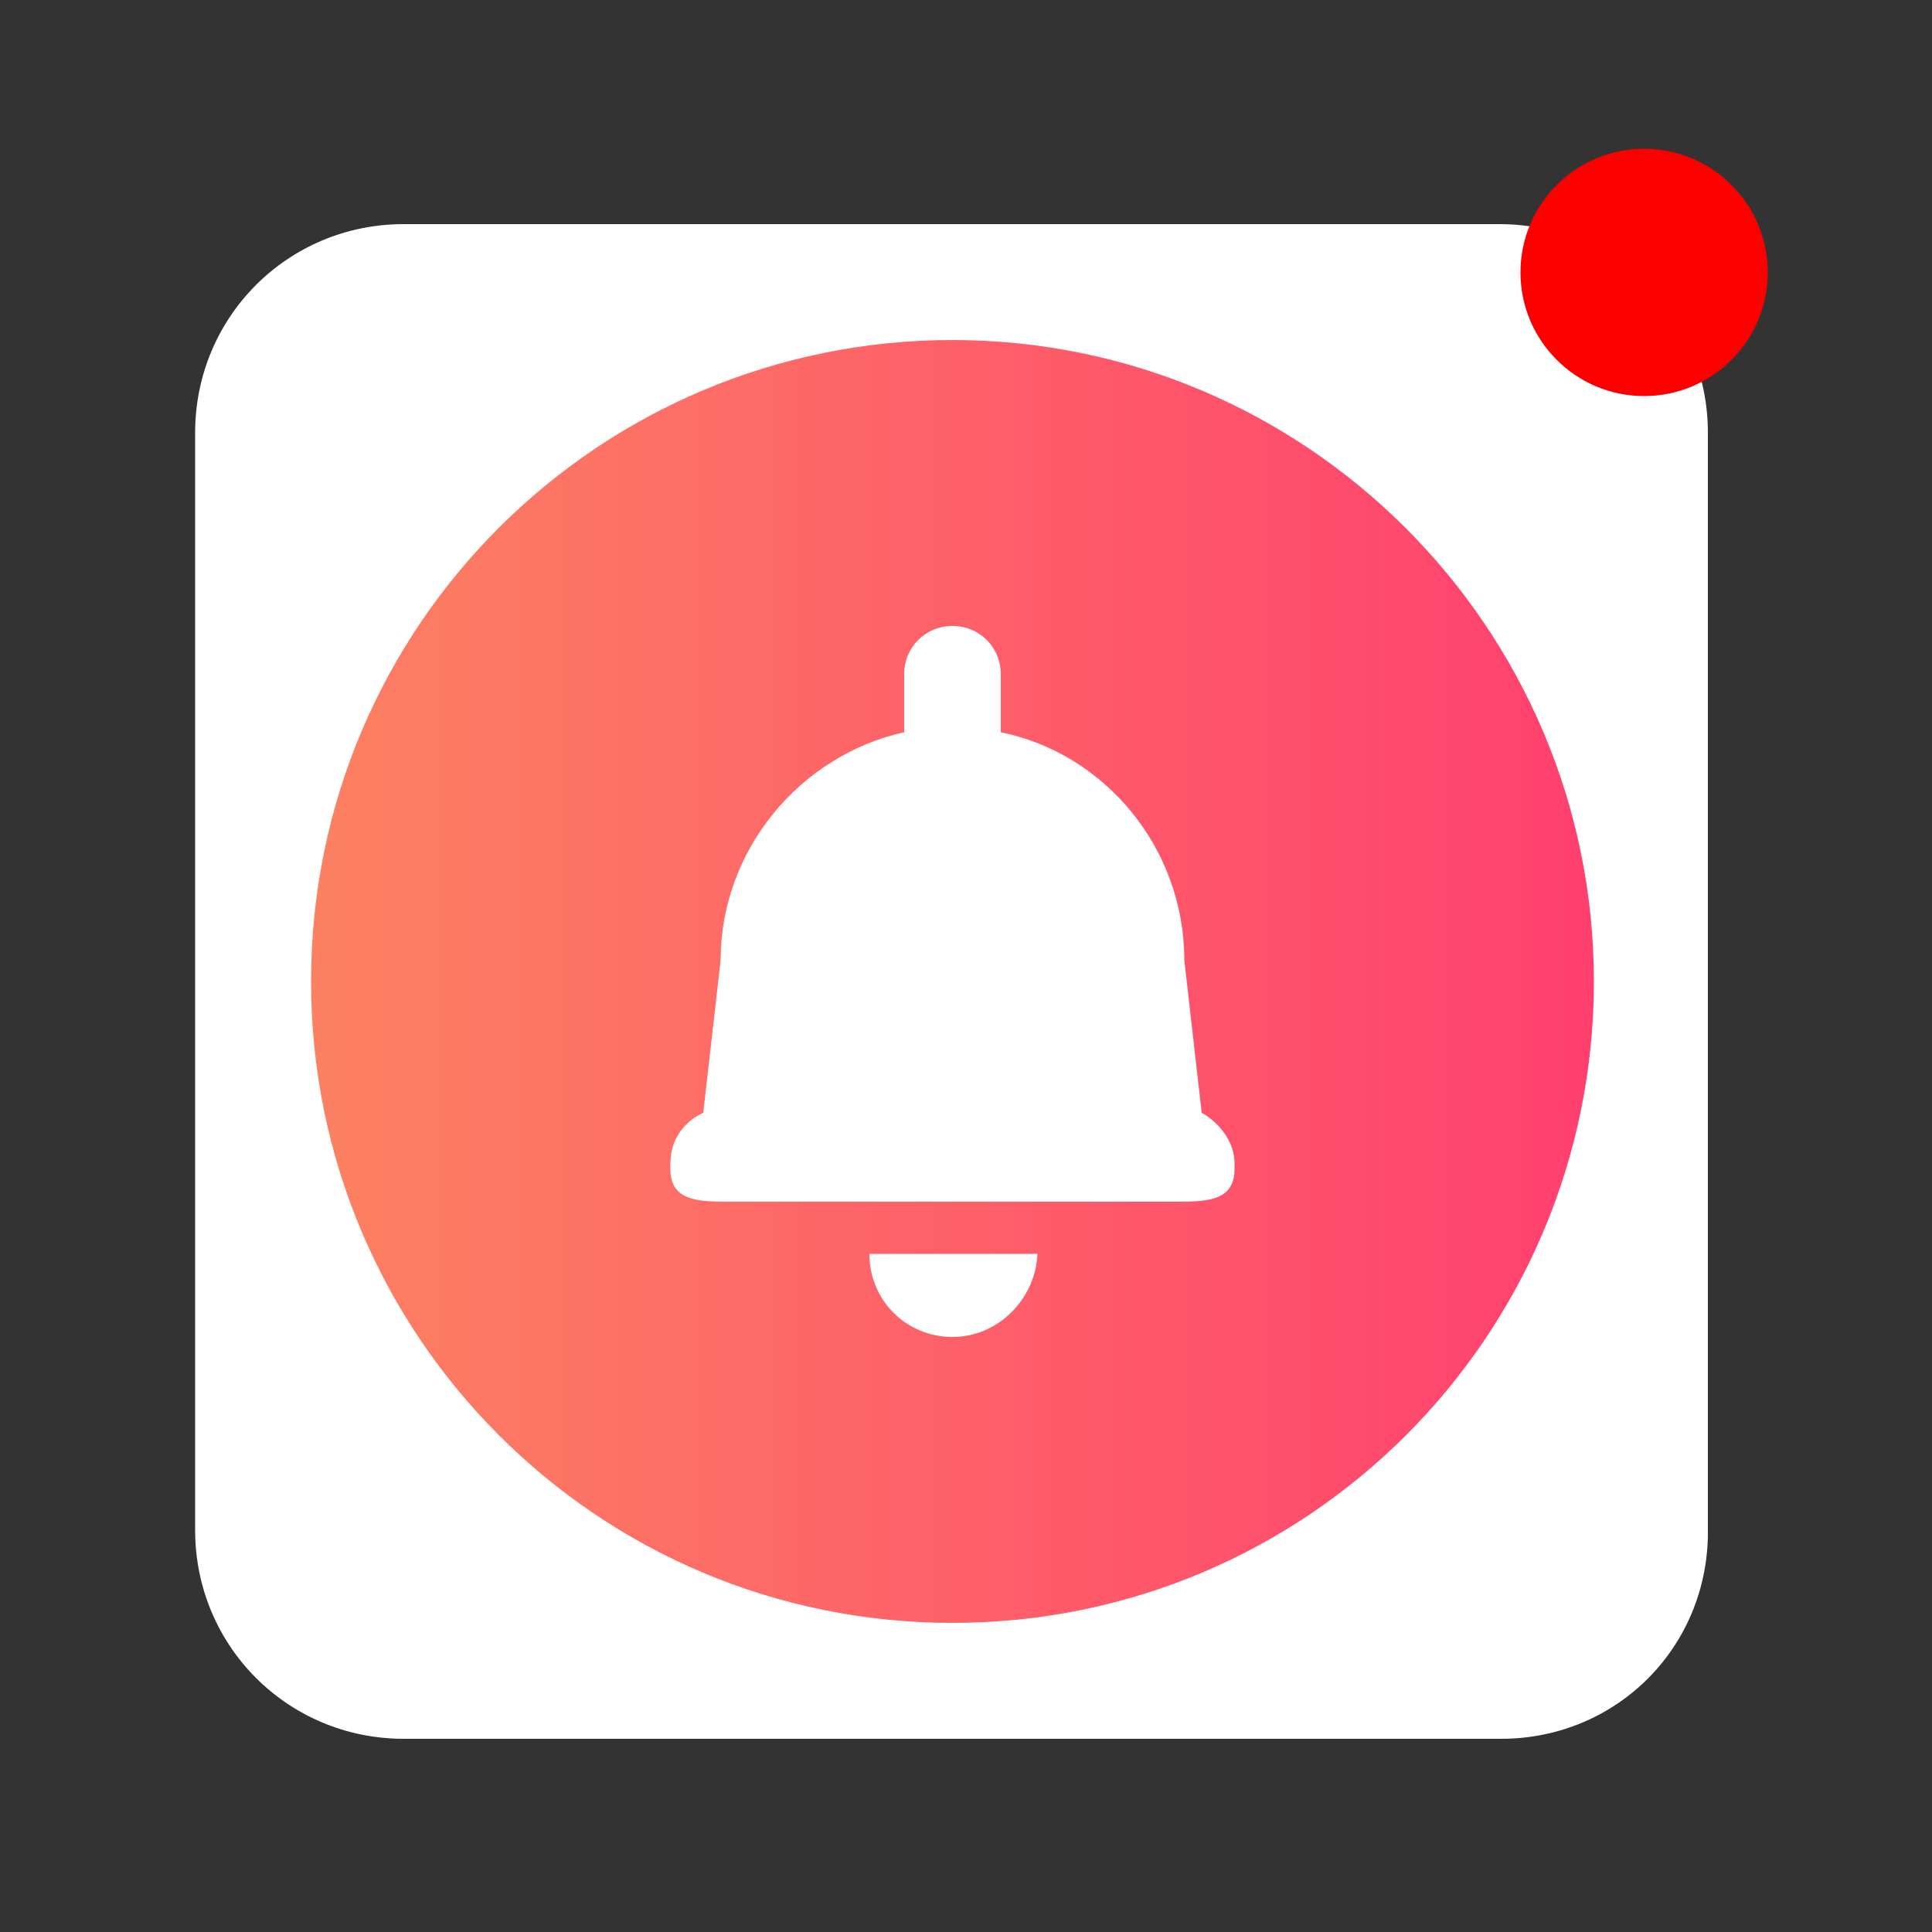 <svg width="27" height="27" viewBox="0 0 27 27" fill="none" xmlns="http://www.w3.org/2000/svg">
<rect x="0" y="0" width="27" height="27" fill="#333333" stroke="none"/>
<path d="M20.979 24.3H5.643C4.023 24.3 2.727 23.004 2.727 21.384V6.048C2.727 4.428 4.023 3.132 5.643 3.132H20.952C22.572 3.132 23.868 4.428 23.868 6.048V21.357C23.895 23.004 22.599 24.3 20.979 24.3Z" fill="white"/>
<path d="M22.977 5.535C23.931 5.535 24.705 4.761 24.705 3.807C24.705 2.853 23.931 2.079 22.977 2.079C22.023 2.079 21.249 2.853 21.249 3.807C21.249 4.761 22.023 5.535 22.977 5.535Z" fill="#FC0000"/>
<path d="M13.311 4.752C8.37 4.752 4.347 8.748 4.347 13.716C4.347 18.657 8.343 22.68 13.311 22.68C18.279 22.68 22.275 18.657 22.275 13.716C22.275 8.775 18.252 4.752 13.311 4.752ZM13.311 18.684C12.663 18.684 12.15 18.171 12.15 17.523H14.499C14.472 18.144 13.959 18.684 13.311 18.684ZM17.253 16.335C17.253 16.767 16.902 16.794 16.47 16.794H10.152C9.72 16.794 9.369 16.767 9.369 16.335V16.254C9.369 15.957 9.531 15.687 9.828 15.552L10.071 13.419C10.071 11.88 11.178 10.557 12.636 10.233V9.423C12.636 9.045 12.933 8.748 13.311 8.748C13.689 8.748 13.986 9.045 13.986 9.423V10.233C15.444 10.53 16.551 11.853 16.551 13.419L16.794 15.552C17.037 15.687 17.253 15.957 17.253 16.254V16.335Z" fill="url(#paint0_linear_106_11488)"/>
<defs>
<linearGradient id="paint0_linear_106_11488" x1="4.347" y1="13.716" x2="22.275" y2="13.716" gradientUnits="userSpaceOnUse">
<stop offset="4.79233e-09" stop-color="#FC8162"/>
<stop offset="1" stop-color="#FF406F"/>
</linearGradient>
</defs>
</svg>
